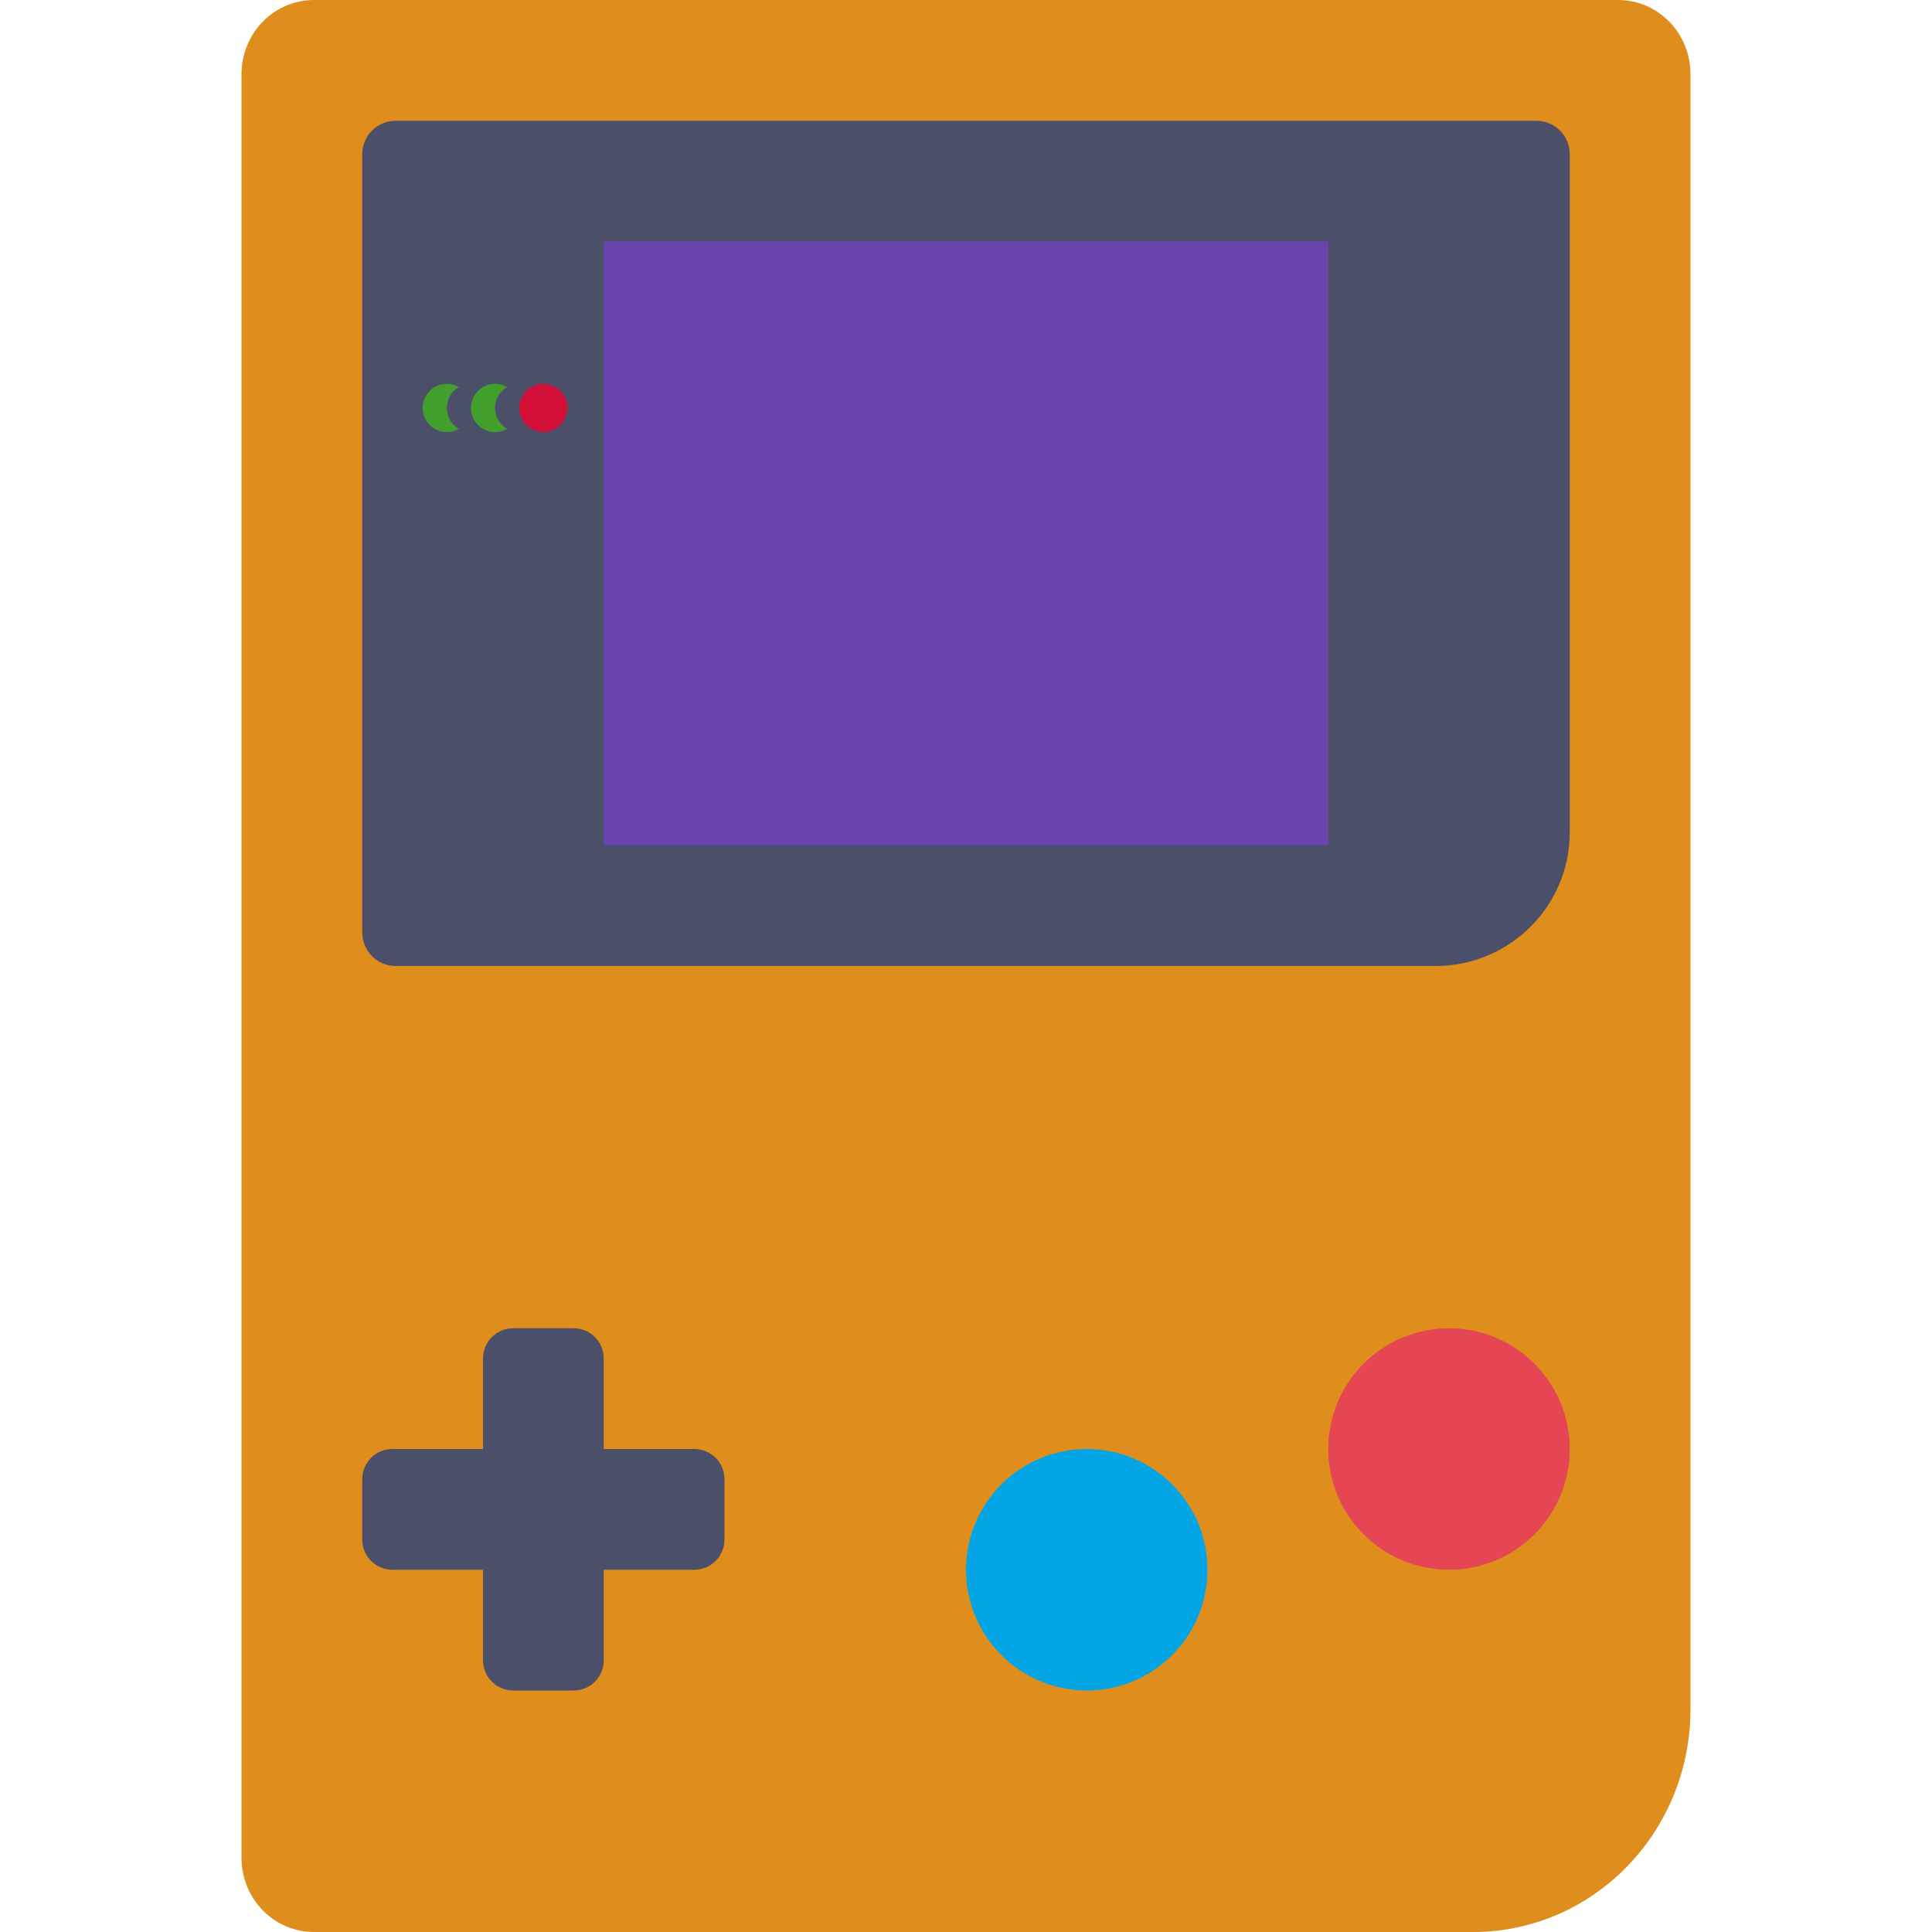 <svg xmlns="http://www.w3.org/2000/svg" width="16" height="16" version="1.1">
 <path fill="#df8e1d" d="M 2.6,8e-8 H 13.4 c 0.332,0 0.6,0.275 0.6,0.615 V 14.154 C 14,15.174 13.194,16 12.2,16 H 2.6 C 2.268,16 2,15.725 2,15.385 V 0.615 C 2,0.275 2.268,8e-8 2.6,8e-8 Z m 0,0"/>
 <path style="fill:#4c4f69" d="m 5,11.25 v 2.5 C 5,13.888 4.888,14 4.75,14 H 4.25 C 4.112,14 4,13.888 4,13.75 v -2.5 C 4,11.112 4.112,11 4.25,11 h 0.5 C 4.888,11 5,11.112 5,11.25 Z m 0,0"/>
 <path fill="#04a5e5" d="m 10,13 c 0,0.552 -0.448,1 -1,1 -0.552,0 -1,-0.448 -1,-1 0,-0.552 0.448,-1 1,-1 0.552,0 1,0.448 1,1 z m 0,0"/>
 <path fill="#e64553" d="m 13,12 c 0,0.552 -0.448,1 -1,1 -0.552,0 -1,-0.448 -1,-1 0,-0.552 0.448,-1 1,-1 0.552,0 1,0.448 1,1 z m 0,0"/>
 <path style="fill:#4c4f69" d="M 3.278,1 H 12.722 C 12.876,1 13,1.124 13,1.277 V 6.893 C 13,7.504 12.502,8 11.889,8 H 3.278 C 3.124,8 3,7.876 3,7.723 V 1.277 C 3,1.124 3.124,1 3.278,1 Z"/>
 <g transform="matrix(0.54,0,0,0.54,-3.06,-3.412)">
  <path fill="#d20f39" d="m 14.37,12.575 c 0,0.204 -0.166,0.37 -0.37,0.37 -0.204,0 -0.37,-0.166 -0.37,-0.37 0,-0.204 0.166,-0.37 0.37,-0.37 0.204,0 0.37,0.166 0.37,0.37 z m 0,0"/>
  <path fill="#40a02b" d="m 13.259,12.205 c -0.204,0 -0.37,0.166 -0.37,0.37 0,0.204 0.166,0.37 0.37,0.37 0.065,0 0.129,-0.017 0.185,-0.049 -0.114,-0.067 -0.185,-0.19 -0.185,-0.321 0,-0.132 0.071,-0.255 0.185,-0.32 -0.056,-0.033 -0.12,-0.051 -0.185,-0.051 z m 0,0"/>
  <path fill="#40a02b" d="m 12.519,12.205 c -0.204,0 -0.37,0.166 -0.37,0.37 0,0.204 0.166,0.37 0.37,0.37 0.065,0 0.129,-0.017 0.185,-0.049 -0.114,-0.067 -0.185,-0.19 -0.185,-0.321 0,-0.132 0.071,-0.255 0.185,-0.32 -0.056,-0.033 -0.12,-0.051 -0.185,-0.051 z m 0,0"/>
 </g>
 <path style="fill:#8839ef;fill-opacity:0.51" d="m 5,2 h 6 V 7 H 5 Z"/>
 <path style="fill:#4c4f69" d="M 5.75,13 H 3.25 C 3.112,13 3,12.888 3,12.75 v -0.5 C 3,12.112 3.112,12 3.25,12 h 2.5 C 5.888,12 6,12.112 6,12.25 v 0.5 C 6,12.888 5.888,13 5.75,13 Z m 0,0"/>
</svg>

